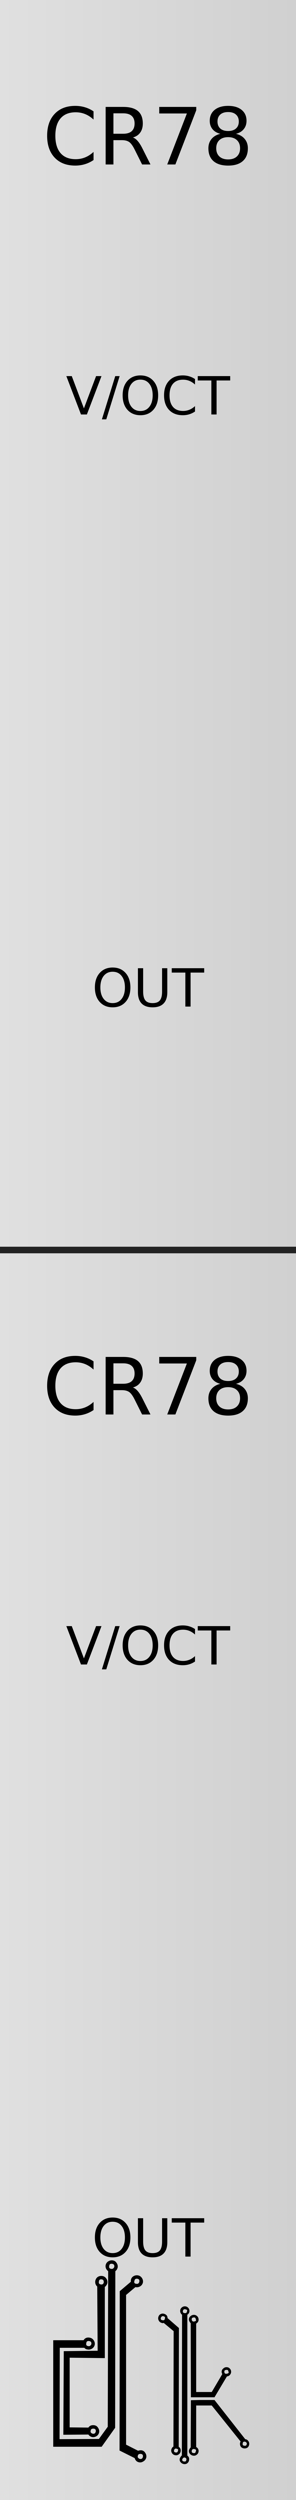<svg xmlns:osb="http://www.openswatchbook.org/uri/2009/osb" xmlns="http://www.w3.org/2000/svg" xmlns:xlink="http://www.w3.org/1999/xlink" height="380" style="zoom:8" cursor="default" id="SvgjsSvg1006" width="45"><defs id="SvgjsDefs1007"><linearGradient id="linearGradient2396" osb:paint="gradient"><stop offset="0" id="stop2392" stop-color="#ff8f00"/><stop offset="1" id="stop2394" stop-color="#ff8f00" stop-opacity="0"/></linearGradient><linearGradient id="linearGradient2384" osb:paint="solid"><stop offset="0" id="stop2382" stop-color="#ff8f00"/></linearGradient><linearGradient id="linearGradient898" osb:paint="solid"><stop offset="0" id="stop896" stop-color="#ff8f00"/></linearGradient><linearGradient id="linearGradient915"><stop offset="0" id="stop911" stop-color="#e0e0e0"/><stop offset="1" id="stop913" stop-color="#d0d0d0"/></linearGradient><linearGradient xlink:href="#linearGradient915" id="linearGradient919" y1="190" x2="45" y2="190" gradientUnits="userSpaceOnUse"/><style id="Audiowide_Google_Webfont_import">@import url(https://fonts.googleapis.com/css?family=Raleway);</style></defs><path d="M0 0h45v380H0z" id="SvgjsRect1008" fill="url(#linearGradient919)"/><g aria-label="CR78" id="text5" font-size="12" font-family="Raleway" text-anchor="middle" text-rendering="geometricPrecision"><path d="M14.22 16.926v1.248q-.597-.557-1.277-.832-.673-.276-1.435-.276-1.5 0-2.297.92-.797.914-.797 2.649 0 1.728.797 2.648.797.914 2.297.914.762 0 1.435-.275.68-.276 1.278-.832v1.236q-.621.422-1.319.633-.691.21-1.464.21-1.987 0-3.13-1.212-1.142-1.219-1.142-3.322 0-2.11 1.143-3.323 1.142-1.218 3.129-1.218.785 0 1.476.21.697.206 1.307.622z" id="path837"/><path d="M20.209 20.898q.38.13.738.551.364.422.727 1.16L22.875 25h-1.271l-1.12-2.244q-.433-.879-.843-1.166-.405-.287-1.108-.287h-1.289V25h-1.183v-8.748h2.671q1.5 0 2.239.627.738.627.738 1.892 0 .827-.387 1.372-.38.544-1.113.755zm-2.965-3.673v3.105h1.488q.856 0 1.29-.392.439-.399.439-1.167 0-.767-.44-1.154-.433-.392-1.289-.392z" id="path839"/><path d="M24.21 16.252h5.626v.504L26.66 25h-1.236l2.988-7.752h-4.201z" id="path841"/><path d="M34.682 20.846q-.844 0-1.33.45-.48.452-.48 1.243 0 .791.48 1.242.486.451 1.33.451.843 0 1.33-.45.486-.458.486-1.243 0-.791-.486-1.242-.48-.451-1.33-.451zm-1.184-.504q-.762-.188-1.19-.71-.421-.52-.421-1.27 0-1.05.744-1.659.75-.61 2.05-.61 1.307 0 2.051.61.745.61.745 1.658 0 .75-.428 1.272-.422.521-1.178.709.856.199 1.33.78.48.58.48 1.417 0 1.272-.779 1.951-.773.68-2.22.68-1.448 0-2.227-.68-.773-.68-.773-1.95 0-.839.48-1.419.48-.58 1.336-.78zm-.434-1.87q0 .68.422 1.061.428.381 1.196.381.761 0 1.19-.38.433-.382.433-1.061 0-.68-.434-1.06-.428-.382-1.19-.382-.767 0-1.195.381-.422.381-.422 1.06z" id="path843"/></g><g aria-label="V/OCT" id="text7" font-size="8" font-family="Raleway" text-anchor="middle" text-rendering="geometricPrecision"><path d="M12.313 63l-2.227-5.832h.824l1.848 4.91 1.851-4.91h.82L13.208 63z" id="path846"/><path d="M17.523 57.168h.665l-2.032 6.574h-.664z" id="path848"/><path d="M21.348 57.703q-.86 0-1.368.64-.503.641-.503 1.747 0 1.101.503 1.742.508.64 1.368.64.859 0 1.359-.64.504-.64.504-1.742 0-1.106-.504-1.746-.5-.64-1.36-.64zm0-.64q1.226 0 1.96.824.735.82.735 2.203 0 1.379-.734 2.203-.735.82-1.961.82-1.23 0-1.97-.82-.733-.82-.733-2.203t.734-2.203q.738-.825 1.969-.825z" id="path850"/><path d="M29.645 57.617v.832q-.399-.37-.852-.554-.45-.184-.957-.184-1 0-1.531.613-.532.61-.532 1.766 0 1.152.532 1.765.53.61 1.53.61.509 0 .958-.184.453-.183.852-.554v.824q-.415.281-.88.422-.46.14-.976.14-1.324 0-2.086-.808-.762-.813-.762-2.215 0-1.406.762-2.215.762-.813 2.086-.813.523 0 .984.141.465.137.872.414z" id="path852"/><path d="M30.063 57.168h4.933v.664h-2.07V63h-.793v-5.168h-2.07z" id="path854"/></g><g aria-label="OUT" id="text31" font-size="8" font-family="Raleway" text-anchor="middle" text-rendering="geometricPrecision"><path d="M17.129 147.703q-.86 0-1.367.64-.504.641-.504 1.747 0 1.101.504 1.742.508.64 1.367.64.86 0 1.36-.64.503-.64.503-1.742 0-1.106-.504-1.746-.5-.64-1.36-.64zm0-.64q1.226 0 1.96.824.735.82.735 2.203 0 1.379-.734 2.203-.735.82-1.961.82-1.23 0-1.969-.82-.734-.82-.734-2.203t.734-2.203q.738-.825 1.969-.825z" id="path857"/><path d="M20.969 147.168h.793v3.543q0 .937.34 1.351.34.41 1.101.41.758 0 1.098-.41.34-.414.34-1.351v-3.543h.793v3.64q0 1.141-.567 1.723-.562.582-1.664.582-1.105 0-1.672-.582-.562-.582-.562-1.722z" id="path859"/><path d="M26.11 147.168h4.933v.664h-2.07V153h-.793v-5.168h-2.07z" id="path861"/></g><path d="M0 190h45" id="line21" stroke="#222"/><g aria-label="CR78" id="text23" font-size="12" font-family="Raleway" text-anchor="middle" text-rendering="geometricPrecision"><path d="M14.22 206.926v1.248q-.597-.557-1.277-.832-.673-.276-1.435-.276-1.5 0-2.297.92-.797.914-.797 2.649 0 1.728.797 2.648.797.914 2.297.914.762 0 1.435-.275.68-.276 1.278-.832v1.236q-.621.422-1.319.633-.691.21-1.464.21-1.987 0-3.13-1.212-1.142-1.219-1.142-3.322 0-2.11 1.143-3.322 1.142-1.22 3.129-1.22.785 0 1.476.212.697.205 1.307.62z" id="path865"/><path d="M20.209 210.898q.38.13.738.551.364.422.727 1.16L22.875 215h-1.271l-1.12-2.244q-.433-.879-.843-1.166-.405-.287-1.108-.287h-1.289V215h-1.183v-8.748h2.671q1.5 0 2.239.627.738.627.738 1.892 0 .827-.387 1.372-.38.545-1.113.755zm-2.965-3.673v3.105h1.488q.856 0 1.29-.393.439-.398.439-1.166 0-.767-.44-1.154-.433-.392-1.289-.392z" id="path867"/><path d="M24.21 206.252h5.626v.504L26.66 215h-1.236l2.988-7.752h-4.201z" id="path869"/><path d="M34.682 210.846q-.844 0-1.33.45-.48.452-.48 1.243 0 .791.48 1.242.486.451 1.33.451.843 0 1.33-.45.486-.458.486-1.243 0-.791-.486-1.242-.48-.451-1.33-.451zm-1.184-.504q-.762-.188-1.19-.71-.421-.52-.421-1.27 0-1.05.744-1.659.75-.61 2.05-.61 1.307 0 2.051.61.745.61.745 1.658 0 .75-.428 1.272-.422.521-1.178.709.856.199 1.33.78.48.58.48 1.417 0 1.272-.779 1.951-.773.68-2.22.68-1.448 0-2.227-.68-.773-.68-.773-1.95 0-.839.48-1.419.48-.58 1.336-.78zm-.434-1.87q0 .68.422 1.061.428.381 1.196.381.761 0 1.19-.38.433-.382.433-1.061 0-.68-.434-1.06-.428-.382-1.19-.382-.767 0-1.195.381-.422.381-.422 1.06z" id="path871"/></g><g aria-label="V/OCT" id="text33" font-size="8" font-family="Raleway" text-anchor="middle" text-rendering="geometricPrecision"><path d="M12.313 253l-2.227-5.832h.824l1.848 4.91 1.851-4.91h.82L13.208 253z" id="path874"/><path d="M17.523 247.168h.665l-2.032 6.574h-.664z" id="path876"/><path d="M21.348 247.703q-.86 0-1.368.64-.503.641-.503 1.747 0 1.101.503 1.742.508.64 1.368.64.859 0 1.359-.64.504-.64.504-1.742 0-1.106-.504-1.746-.5-.64-1.36-.64zm0-.64q1.226 0 1.96.824.735.82.735 2.203 0 1.379-.734 2.203-.735.82-1.961.82-1.23 0-1.97-.82-.733-.82-.733-2.203t.734-2.203q.738-.825 1.969-.825z" id="path878"/><path d="M29.645 247.617v.832q-.399-.37-.852-.554-.45-.184-.957-.184-1 0-1.531.613-.532.61-.532 1.766 0 1.152.532 1.765.53.61 1.53.61.509 0 .958-.184.453-.183.852-.554v.824q-.415.281-.88.422-.46.14-.976.14-1.324 0-2.086-.808-.762-.813-.762-2.215 0-1.406.762-2.215.762-.813 2.086-.813.523 0 .984.141.465.137.872.414z" id="path880"/><path d="M30.063 247.168h4.933v.664h-2.07V253h-.793v-5.168h-2.07z" id="path882"/></g><g aria-label="OUT" id="text36" font-size="8" font-family="Raleway" text-anchor="middle" text-rendering="geometricPrecision"><path d="M17.129 337.703q-.86 0-1.367.64-.504.641-.504 1.747 0 1.101.504 1.742.508.64 1.367.64.86 0 1.36-.64.503-.64.503-1.742 0-1.106-.504-1.746-.5-.64-1.36-.64zm0-.64q1.226 0 1.96.824.735.82.735 2.203 0 1.379-.734 2.203-.735.82-1.961.82-1.23 0-1.969-.82-.734-.82-.734-2.203t.734-2.203q.738-.824 1.969-.824z" id="path885"/><path d="M20.969 337.168h.793v3.543q0 .937.34 1.352.34.41 1.101.41.758 0 1.098-.41.34-.415.34-1.352v-3.543h.793v3.64q0 1.141-.567 1.723-.562.582-1.664.582-1.105 0-1.672-.582-.562-.582-.562-1.722z" id="path887"/><path d="M26.11 337.168h4.933v.664h-2.07V343h-.793v-5.168h-2.07z" id="path889"/></g><g aria-label="dk" style="-inkscape-font-specification:'Circuit board'" id="text850" font-weight="400" font-size="32" font-family="Circuit board" letter-spacing="0" word-spacing="0" text-anchor="middle"><path d="M22.238 373.536q-.096.384-.416.576-.32.224-.672.16-.512-.096-.672-.64l-2.304-1.152.032-24.224 1.696-1.44q-.032-.128 0-.256.064-.384.384-.576.32-.192.704-.128.353.064.577.384.224.32.16.704-.096.384-.416.576-.32.192-.672.128h-.064l-1.408 1.184v22.752l1.823.928q.32-.096.545-.064.352.064.544.384.224.32.16.704zm-4.352-28.864q-.096.352-.352.544l-.032 23.808-2.048 2.88h-7.36v-16.192h4.608q.32-.512.96-.384.352.064.576.384.224.32.16.704-.096.384-.416.576-.32.192-.672.128-.32-.032-.48-.256H9.086l-.032 13.888 5.984-.032 1.344-1.856.064-23.648q-.48-.384-.384-.928.096-.384.416-.576.32-.192.704-.128.352.064.544.384.224.32.16.704zm-1.568 2.368q-.096.352-.384.576v10.816l-5.344-.064v10.592l2.848.032q.288-.448.928-.352.352.064.544.384.224.32.16.704-.096.384-.416.576-.32.192-.672.128-.352-.096-.544-.384l-3.808.032.064-12.704 5.152-.064-.064-9.76q-.384-.352-.288-.896.096-.384.384-.576.32-.192.704-.128.352.064.576.384.224.32.16.704zm4.864-.224q.064-.384-.288-.448-.384-.064-.448.288-.16.448.288.48.352.064.448-.32zm-3.808-2.24q.064-.416-.32-.48-.416-.064-.448.32-.096.384.288.448.32.064.48-.288zm-1.6 2.368q.032-.416-.288-.48-.416-.064-.448.32-.096.384.288.448.352.064.448-.288zm-1.888 9.376q.064-.416-.32-.48-.416-.064-.448.32-.096.384.288.448.32.064.48-.288zm7.84 17.12q.064-.384-.288-.448-.448-.032-.48.288-.064.16.032.288.128.16.288.192.352.064.448-.32zm-7.168-3.84q.064-.384-.288-.448-.448-.032-.48.288-.064.16.032.32.128.128.288.16.352.064.448-.32z" style="-inkscape-font-specification:'Circuit board'" id="path892"/><path d="M35.136 360.512q0 .256-.192.48-.16.192-.448.224l-1.888 3.168H29.024l-.032-11.264q-.16-.16-.256-.416-.064-.288.096-.512.192-.256.48-.32.32-.064.544.096.256.16.32.448.096.48-.352.768v10.4H32.192l1.6-2.72q-.032-.064-.064-.16t-.032-.192q0-.288.224-.48.224-.224.512-.224.32 0 .512.224.192.192.192.48zm-6.336-9.248q0 .352-.32.576v21.408q.352.256.256.736-.064.288-.288.448-.224.16-.544.096-.288-.064-.48-.32-.16-.224-.096-.512.16-.352.32-.48l.032-21.376q-.288-.224-.288-.576 0-.288.192-.48.224-.224.512-.224.32 0 .512.224.192.192.192.48zm9.088 20.192q0 .288-.192.512-.192.192-.512.192-.288 0-.512-.192-.192-.224-.192-.512 0-.096.032-.192t.064-.16l-4.384-5.472H29.824v6.304q.448.288.352.768-.064.288-.32.448-.224.16-.544.096-.288-.064-.48-.32-.16-.224-.096-.512.096-.256.256-.416l.032-7.168 1.344-.032h2.24l4.672 5.952q.288.032.448.256.16.192.16.448zm-10.432 1.184q-.064.288-.32.448-.224.16-.544.096-.288-.064-.448-.32-.16-.256-.096-.544.096-.32.32-.448l.032-17.536-1.504-1.248q-.064 0-.16.032-.064 0-.128-.032-.288-.064-.448-.32-.16-.256-.096-.544.064-.288.288-.448.256-.16.544-.096.576.16.576.672l1.728 1.504-.032 18.048q.384.288.288.736zm2.304-20.128q-.032-.32-.352-.256-.32.032-.256.384.096.288.384.224.384-.064.224-.352zm-1.344-1.152q.16-.288-.256-.352-.256-.064-.352.224-.064.32.224.352.352.064.384-.224zm6.304 9.088q-.032-.288-.352-.224-.32.032-.256.352.032.288.384.224.384-.064.224-.352zm-9.664-8q.128-.32-.224-.384-.256-.064-.384.256-.064.32.256.352.32.064.352-.224zm12.448 19.072q.064-.128-.032-.224-.064-.128-.224-.16-.32-.064-.352.256-.064.32.224.352.352.064.384-.224zm-7.744 1.088q.16-.288-.224-.352-.288-.064-.384.224-.064.352.256.384.32.064.352-.256zm-2.72-.064q.16-.288-.224-.352-.256-.064-.352.224-.064.32.224.352.32.064.352-.224zm1.28 1.376q.064-.128-.032-.256-.064-.096-.224-.128-.192-.032-.352.256-.064.32.256.352.32.064.352-.224z" style="-inkscape-font-specification:'Circuit board'" id="path894"/></g></svg>